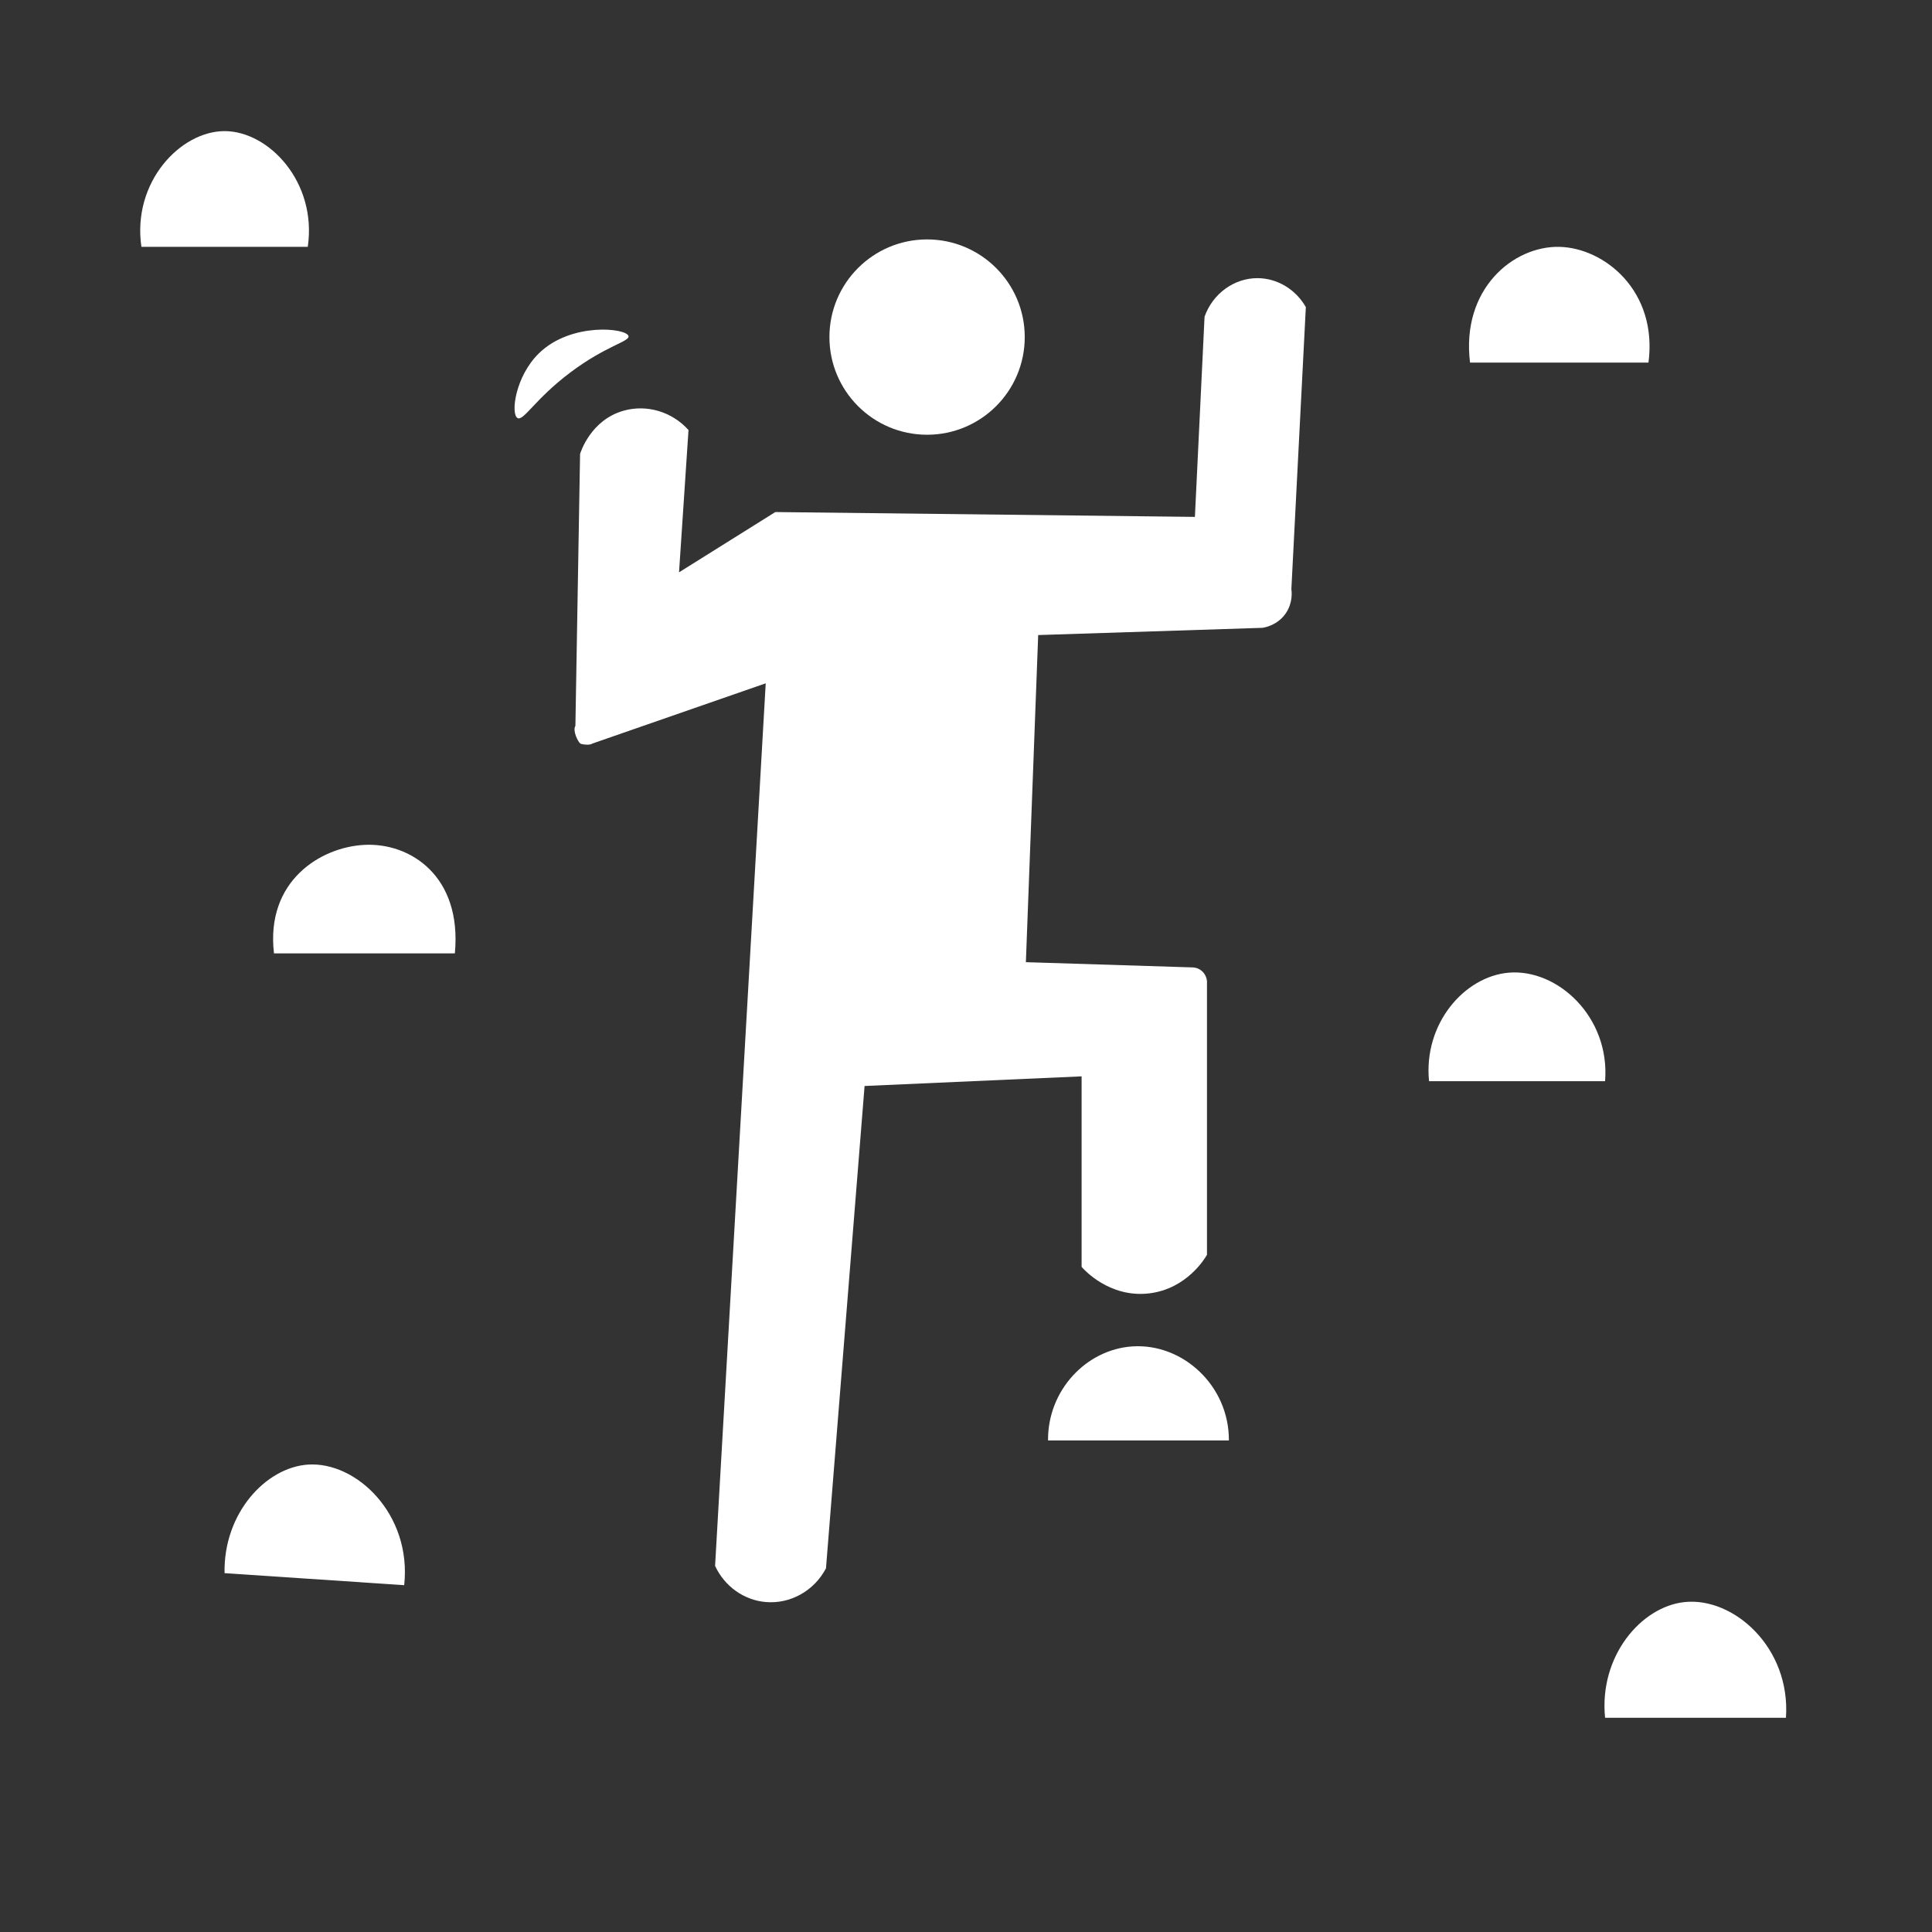 <?xml version="1.0" encoding="UTF-8"?>
<svg xmlns="http://www.w3.org/2000/svg" version="1.1" viewBox="0 0 595.28 595.28">
  <rect x="0" y="0" width="595.28" height="595.28" fill="#333333" stroke="none"/>
  <defs>
    <style>
      .cls-1 {
        fill: #fff;
      }
    </style>
  </defs>
  <!-- Generator: Adobe Illustrator 28.7.2, SVG Export Plug-In . SVG Version: 1.2.0 Build 154)  -->
  <g>
    <g id="Calque_1">
      <g>
        <path class="cls-1" d="M178.73,139.95l-1.44,83.71c-.95,1.49.88,5.08,1.55,5.45.51.28,2.95.59,3.65,0l53.44-18.57-15.6,271.93c2.9,6.28,8.86,10.56,15.6,11.14,7.58.66,14.95-3.45,18.57-10.4l11.89-148.6,66.87-2.97v58.7c.62.73,8.53,9.62,20.8,8.17,11.64-1.38,17.26-10.88,17.83-11.89v-84.33c-.03-.31-.24-2.15-1.86-3.34-1.06-.78-2.17-.87-2.62-.88l-51.32-1.61,3.79-100.79,69.1-2.23c.67-.1,4.64-.76,7.18-4.46,2.22-3.24,1.85-6.63,1.73-7.43,1.49-28.98,2.97-57.95,4.46-86.93-3.11-5.45-8.78-8.89-14.86-8.92-7.2-.03-13.83,4.74-16.35,11.89l-2.97,61.67-129.28-1.49-29.67,18.57,2.92-43.84c-5.09-5.67-12.9-7.99-20.06-5.94-10.04,2.86-13.17,12.7-13.37,13.37Z"/>
        <path class="cls-1" d="M43.56,76.06h51.27c2.91-19.96-12.04-35.66-25.63-35.66s-28.55,15.71-25.63,35.66Z"/>
        <path class="cls-1" d="M84.42,293.75c-2.63-22.28,14.32-32.72,27.81-33.43,14.16-.75,30.16,9.6,27.92,33.43h-55.72Z"/>
        <path class="cls-1" d="M69.19,484.7c-.37-18.44,12.69-32.52,25.63-33.43,14.93-1.05,32.09,15.25,29.72,37.15l-55.35-3.71Z"/>
        <path class="cls-1" d="M494.55,529.28c-1.91-18.92,11.05-34.25,24.52-35.66,15.05-1.58,32.71,14,31.21,35.66h-55.72Z"/>
        <path class="cls-1" d="M440.31,333.13c-1.77-17.7,10.88-32.25,24.52-33.43,15.03-1.3,31.31,13.63,29.72,33.43h-54.24Z"/>
        <path class="cls-1" d="M322.92,443.83c-.15-15.41,11.74-28.05,26-28.98,15.53-1.01,29.81,12.13,29.72,28.98h-55.72Z"/>
        <path class="cls-1" d="M452.94,111.72c-2.78-22.69,13.34-35.97,27.51-35.66,13.88.3,30.36,13.58,27.47,35.66h-54.98Z"/>
        <circle class="cls-1" cx="285.65" cy="103.86" r="30.09"/>
        <path class="cls-1" d="M159.47,128.81c-2.19-1.2-.73-12.91,6.69-20.06,9.87-9.51,26.87-7.69,27.49-5.2.42,1.68-6.86,2.92-17.83,11.14-10.99,8.24-14.5,15.13-16.35,14.12Z"/>
      </g>
    </g>
  </g>
</svg>